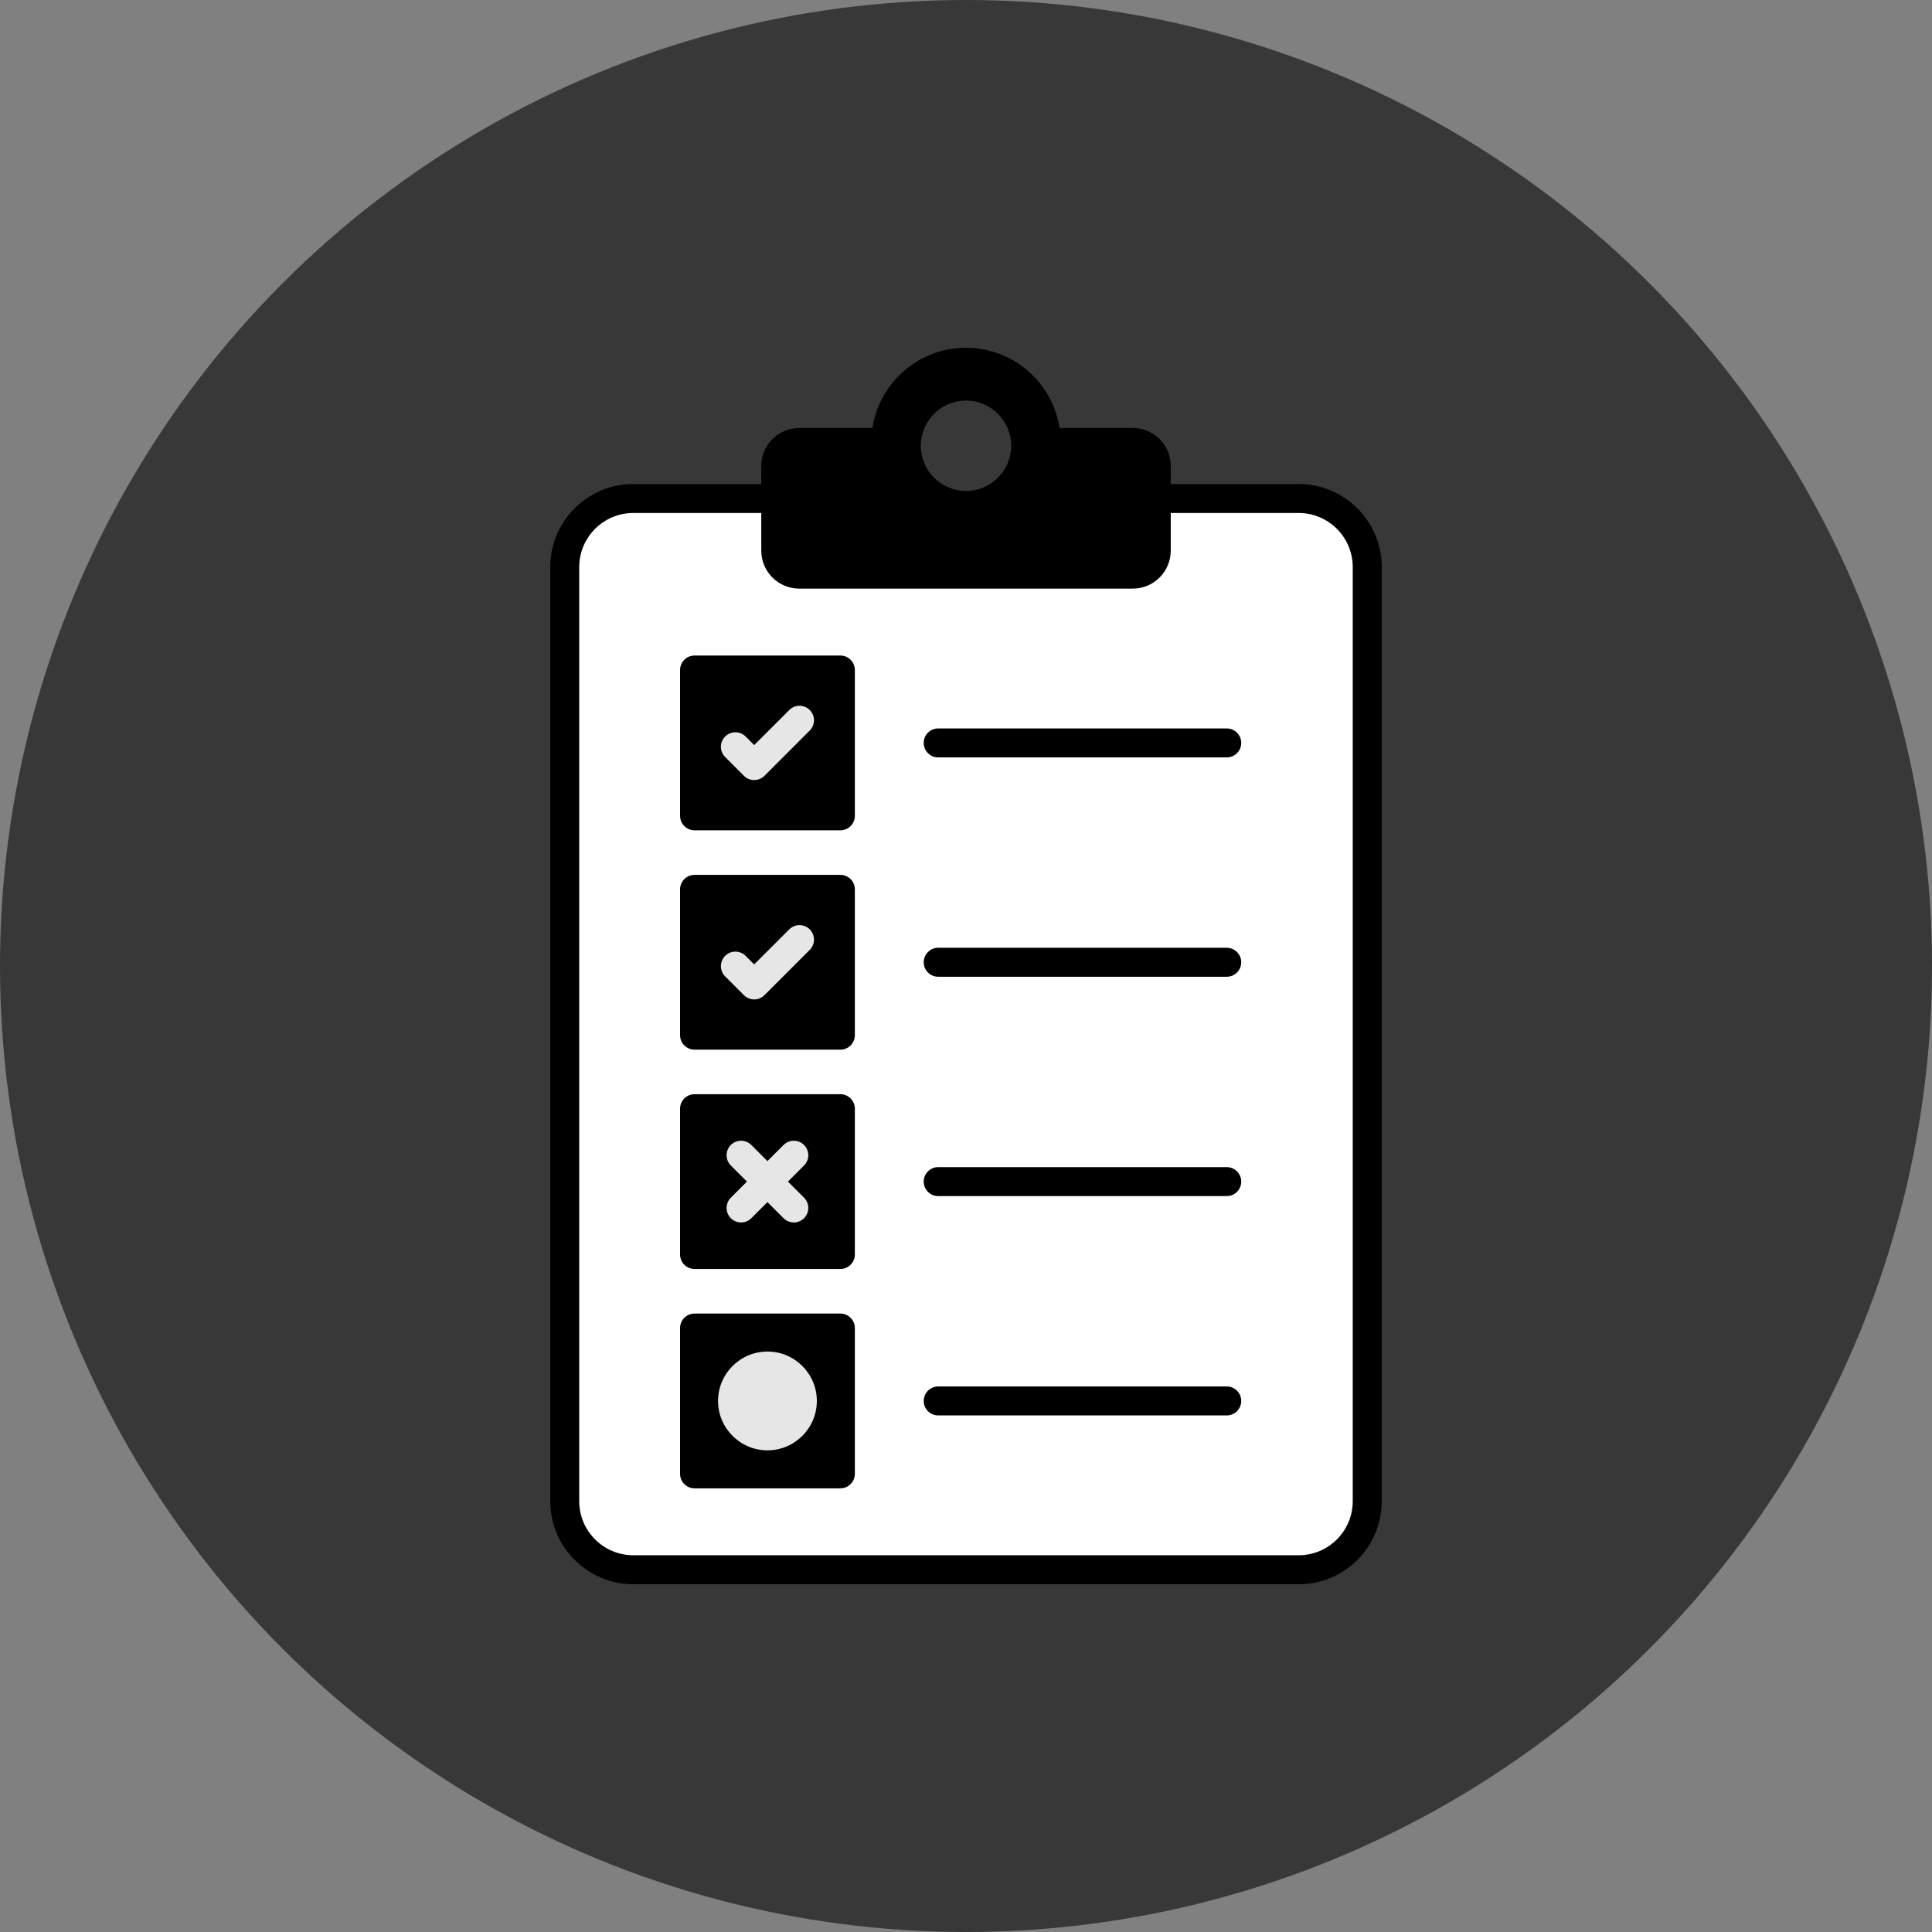 <svg xmlns="http://www.w3.org/2000/svg" xml:space="preserve" width="2.667in" height="2.667in" version="1.1" style="shape-rendering:geometricPrecision; text-rendering:geometricPrecision; image-rendering:optimizeQuality; fill-rule:evenodd; clip-rule:evenodd" viewBox="0 0 2666.66 2666.66" xmlns:xlink="http://www.w3.org/1999/xlink" xmlns:xodm="http://www.corel.com/coreldraw/odm/2003">
<rect x="0" y="0" width="2666.66" height="2666.66" fill="#808080" stroke="none"/>
<defs>
<style type="text/css">
   
    .fil4 {fill:#8CCCEB}
    .fil1 {fill:#B05F3B}
    .fil2 {fill:#D6E3FF}
    .fil0 {fill:#FF9AA2}
    .fil3 {fill:#FFB800}
    .fil5 {fill:white}
   
  </style>
</defs>
<g id="Layer_x0020_1">
<circle class="fil0" cx="1333.33" cy="1333.33" r="1333.33" id="id_101" style="fill: rgb(56, 56, 56);"></circle>
<g id="_2151358357920">
<path class="fil1" d="M1792.55 2186.66l-918.44 0c-63.2,0 -114.62,-51.41 -114.62,-114.62l0 -1289.35c0,-63.21 51.42,-114.63 114.62,-114.63l196.63 0c10.19,0 18.61,7.63 19.84,17.49l485.5 0c1.24,-9.85 9.67,-17.49 19.84,-17.49l196.62 0c63.21,0 114.63,51.42 114.63,114.63l0 1289.35c0,63.21 -51.42,114.63 -114.63,114.63z" id="id_102" style="fill: rgb(0, 0, 0);"></path>
<path class="fil2" d="M1090.3 692.22c-1.92,9.05 -9.95,15.84 -19.57,15.84l-196.63 0c-41.15,0 -74.62,33.47 -74.62,74.63l0 1289.35c0,41.15 33.47,74.61 74.62,74.61l918.42 0.01c41.16,0 74.61,-33.46 74.61,-74.61l0 -1289.35c0,-41.15 -33.46,-74.63 -74.61,-74.63l-196.61 0c-9.61,0 -17.65,-6.8 -19.57,-15.84l-486.06 0z" id="id_103" style="fill: rgb(255, 255, 255);"></path>
<path class="fil3" d="M1563.56 812.43l-460.46 0c-28.88,0 -52.36,-23.48 -52.36,-52.37l0 -116.97c0,-28.88 23.48,-52.36 52.36,-52.36l101.04 0c9.65,-62.62 63.9,-110.72 129.18,-110.72 65.28,0 119.53,48.1 129.18,110.72l101.06 0c28.87,0 52.37,23.48 52.37,52.36l0 116.97c0,28.87 -23.48,52.37 -52.36,52.37zm-230.23 -134.79c-34.39,0 -62.37,-27.97 -62.37,-62.36 0,-34.39 27.98,-62.37 62.37,-62.37 34.39,0 62.37,27.98 62.37,62.37 0,34.39 -27.98,62.36 -62.37,62.36z" id="id_104" style="fill: rgb(0, 0, 0);"></path>
<g>
<path class="fil4" d="M1693.24 1045.43l-398.28 0c-11.04,0 -20,-8.96 -20,-20 0,-11.04 8.96,-20 20,-20l398.26 0c11.04,0 20,8.96 20,20 0,11.04 -8.96,20 -19.99,20z" id="id_105" style="fill: rgb(0, 0, 0);"></path>
<path class="fil4" d="M1693.24 1348.17l-398.28 0c-11.04,0 -20,-8.96 -20,-20 0,-11.04 8.96,-20 20,-20l398.26 0c11.04,0 20,8.96 20,20 0,11.04 -8.96,20 -19.99,20z" id="id_106" style="fill: rgb(0, 0, 0);"></path>
<path class="fil4" d="M1693.24 1650.92l-398.28 0c-11.04,0 -20,-8.97 -20,-20 0,-11.03 8.96,-20 20,-20l398.26 0c11.04,0 20,8.97 20,20 0,11.03 -8.96,20 -19.99,20z" id="id_107" style="fill: rgb(0, 0, 0);"></path>
<path class="fil4" d="M1693.24 1953.66l-398.28 0c-11.04,0 -20,-8.97 -20,-20 0,-11.03 8.96,-20 20,-20l398.26 0c11.04,0 20,8.97 20,20 0,11.03 -8.96,20 -19.99,20z" id="id_108" style="fill: rgb(0, 0, 0);"></path>
</g>
<path class="fil4" d="M1159.91 1146.05l-201.25 0c-11.04,0 -20,-8.96 -20,-20l0 -201.25c0,-11.04 8.96,-20 20,-20l201.25 0c11.04,0 20,8.96 20,20l0 201.25c0,11.04 -8.94,20 -20,20z" id="id_109" style="fill: rgb(0, 0, 0);"></path>
<path class="fil4" d="M1159.91 1448.8l-201.25 0c-11.04,0 -20,-8.97 -20,-20l0 -201.24c0,-11.04 8.96,-20 20,-20l201.25 -0.01c11.04,0 20,8.96 20,20l0 201.25c0,11.04 -8.94,20 -20,20z" id="id_110" style="fill: rgb(0, 0, 0);"></path>
<path class="fil4" d="M1159.91 1751.54l-201.25 0c-11.04,0 -20,-8.97 -20,-20l0 -201.26c0,-11.04 8.96,-20 20,-20l201.25 0c11.04,0 20,8.97 20,20l0 201.25c0,11.04 -8.94,20.01 -20,20.01z" id="id_111" style="fill: rgb(0, 0, 0);"></path>
<path class="fil4" d="M1159.91 2054.29l-201.25 0c-11.04,0 -20,-8.97 -20,-20l0 -201.25c0,-11.04 8.96,-20 20,-20l201.25 0c11.04,0 20,8.97 20,20l0 201.25c0,11.03 -8.94,20 -20,20z" id="id_112" style="fill: rgb(0, 0, 0);"></path>
<path class="fil5" d="M1040.97 1076.69c-5.13,0 -10.24,-1.96 -14.14,-5.85l-25.94 -25.94c-7.82,-7.82 -7.82,-20.47 0,-28.29 7.82,-7.82 20.47,-7.81 28.29,0l11.81 11.8 48.41 -48.39c7.82,-7.82 20.49,-7.82 28.28,0 7.82,7.82 7.82,20.47 0,28.28l-62.54 62.53c-3.93,3.9 -9.04,5.86 -14.16,5.86zm18.31 925.15c-37.59,0 -68.18,-30.58 -68.18,-68.18 0,-37.59 30.58,-68.18 68.18,-68.18 37.6,0 68.18,30.58 68.18,68.18 0,37.59 -30.58,68.18 -68.18,68.18zm36.39 -314.53c-5.12,0 -10.24,-1.96 -14.14,-5.86l-22.25 -22.25 -22.25 22.25c-3.91,3.91 -9.02,5.86 -14.14,5.86 -5.13,0 -10.24,-1.96 -14.14,-5.86 -7.82,-7.82 -7.82,-20.49 0,-28.3l22.24 -22.24 -22.24 -22.24c-7.82,-7.82 -7.82,-20.49 0,-28.3 7.82,-7.81 20.49,-7.82 28.28,0l22.25 22.25 22.25 -22.25c7.81,-7.82 20.47,-7.82 28.28,0 7.81,7.82 7.82,20.49 0,28.3l-22.24 22.24 22.24 22.24c7.82,7.82 7.82,20.49 0,28.3 -3.92,3.91 -9.04,5.86 -14.14,5.86zm-54.7 -307.85l0 0c-5.31,0 -10.41,-2.11 -14.15,-5.86l-25.94 -25.96c-7.81,-7.82 -7.81,-20.47 0,-28.29 7.82,-7.81 20.47,-7.81 28.29,0l11.81 11.8 48.41 -48.4c7.8,-7.82 20.47,-7.82 28.28,0 7.82,7.8 7.82,20.47 0,28.28l-62.54 62.56c-3.75,3.77 -8.84,5.88 -14.15,5.88z" id="id_113" style="fill: rgb(230, 230, 230);"></path>
</g>
</g>
</svg>